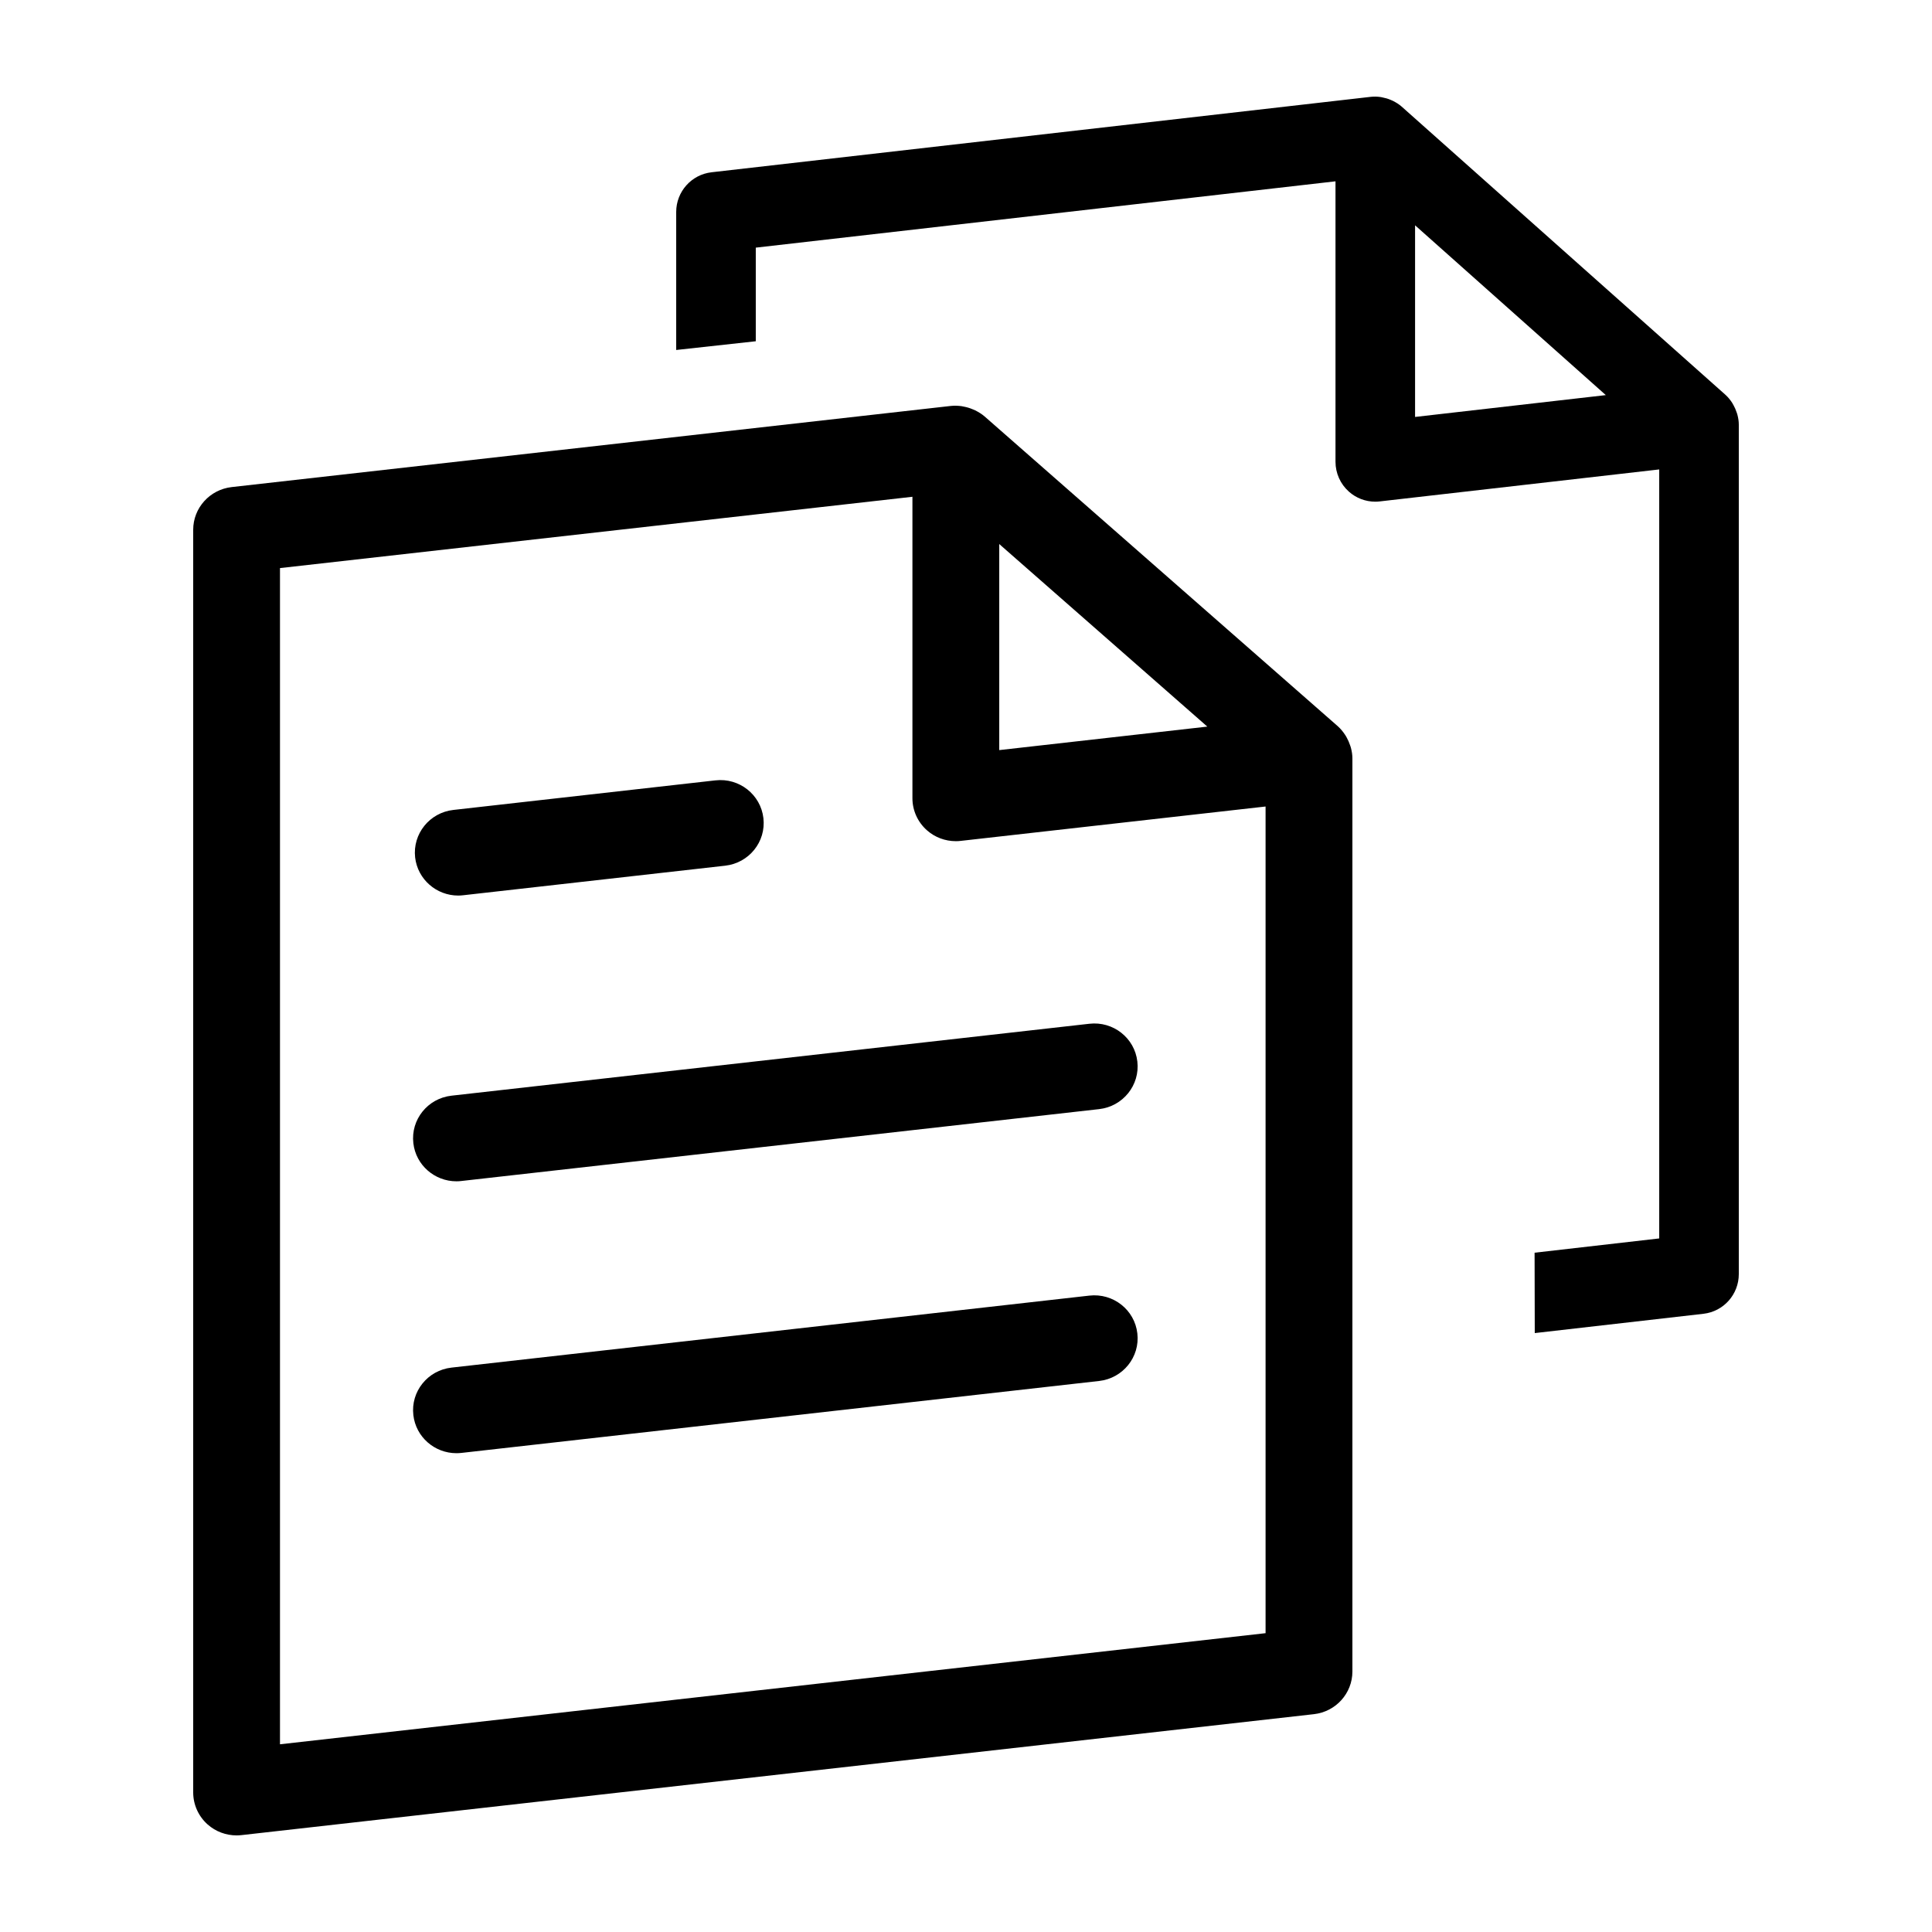 <?xml version="1.0" encoding="UTF-8"?>
<svg width="100px" height="100px" viewBox="0 0 100 100" version="1.1" xmlns="http://www.w3.org/2000/svg" xmlns:xlink="http://www.w3.org/1999/xlink">
    <title>duplicate</title>
    <g id="duplicate" stroke="none" stroke-width="1" fill="none" fill-rule="evenodd">
        <path d="M0,100 L100,100 L100,-0 L0,-0 L0,100 Z M1.342,98.658 L98.658,98.658 L98.658,1.342 L1.342,1.342 L1.342,98.658 Z" id="outline" fill="#FFFFFF" opacity="0"></path>
        <path d="M79.439,69 L88.173,68.001 C89.213,67.882 90,66.998 90,65.947 L90,21.98 C90,21.808 89.973,21.641 89.931,21.477 C89.92,21.43 89.903,21.387 89.887,21.341 C89.846,21.213 89.793,21.092 89.728,20.976 C89.703,20.929 89.68,20.886 89.652,20.842 C89.553,20.694 89.442,20.554 89.307,20.433 L72.55,5.518 C72.415,5.398 72.261,5.304 72.102,5.223 C72.06,5.203 72.017,5.186 71.974,5.167 C71.843,5.111 71.709,5.071 71.571,5.046 C71.533,5.039 71.496,5.026 71.457,5.022 C71.291,4.999 71.123,4.993 70.952,5.012 L36.827,8.917 C35.787,9.037 35,9.921 35,10.971 L35,18.115 L39.119,17.663 L39.119,12.818 L69.125,9.385 L69.125,23.899 C69.125,24.488 69.375,25.05 69.813,25.442 C70.193,25.783 70.681,25.967 71.185,25.967 C71.261,25.967 71.34,25.963 71.417,25.953 L85.881,24.298 L85.881,64.101 L79.43,64.84 L79.439,69 Z M83.117,20.451 L73.244,21.581 L73.244,11.662 L83.117,20.451 Z" id="Fill-1" fill="#000000"></path>
        <path d="M69.925,38.712 C69.913,38.661 69.894,38.616 69.877,38.566 C69.832,38.429 69.774,38.298 69.704,38.173 C69.676,38.124 69.652,38.077 69.619,38.03 C69.512,37.871 69.391,37.72 69.244,37.589 L50.965,21.557 C50.815,21.427 50.648,21.327 50.475,21.239 C50.429,21.217 50.382,21.2 50.334,21.18 C50.193,21.12 50.045,21.076 49.894,21.048 C49.855,21.041 49.814,21.028 49.772,21.023 C49.59,20.999 49.405,20.992 49.219,21.011 L11.993,25.211 C10.858,25.34 10,26.29 10,27.42 L10,92.777 C10,93.41 10.274,94.014 10.749,94.436 C11.164,94.802 11.697,95 12.246,95 C12.332,95 12.416,94.994 12.501,94.985 L68.009,88.725 C69.143,88.597 70,87.647 70,86.516 L70,39.254 C70,39.068 69.971,38.888 69.925,38.712 L69.925,38.712 Z M14.492,90.284 L14.492,29.404 L47.227,25.713 L47.227,41.316 C47.227,41.95 47.501,42.553 47.978,42.975 C48.391,43.342 48.924,43.539 49.474,43.539 C49.559,43.539 49.643,43.535 49.728,43.524 L65.506,41.745 L65.506,84.533 L14.492,90.284 Z M62.491,37.609 L51.721,38.825 L51.721,28.16 L62.491,37.609 Z M56.382,67.061 C57.618,66.919 58.731,67.797 58.869,69.018 C59.01,70.238 58.124,71.34 56.892,71.479 L23.88,75.203 C23.793,75.212 23.707,75.217 23.624,75.217 C22.497,75.217 21.525,74.381 21.395,73.245 C21.253,72.025 22.138,70.924 23.371,70.787 L56.382,67.061 Z M56.382,52.99 C57.618,52.847 58.731,53.726 58.869,54.946 C59.01,56.166 58.124,57.268 56.892,57.408 L23.88,61.128 C23.793,61.14 23.707,61.144 23.624,61.144 C22.497,61.144 21.525,60.307 21.395,59.172 C21.253,57.951 22.138,56.85 23.371,56.712 L56.382,52.99 Z M37.028,40.392 C38.262,40.25 39.374,41.128 39.514,42.348 C39.655,43.569 38.769,44.669 37.536,44.808 L23.975,46.338 C23.887,46.348 23.803,46.354 23.717,46.354 C22.59,46.354 21.619,45.516 21.487,44.382 C21.349,43.162 22.234,42.06 23.467,41.922 L37.028,40.392 Z" id="Fill-3" fill="#000000"></path>
    </g>
</svg>